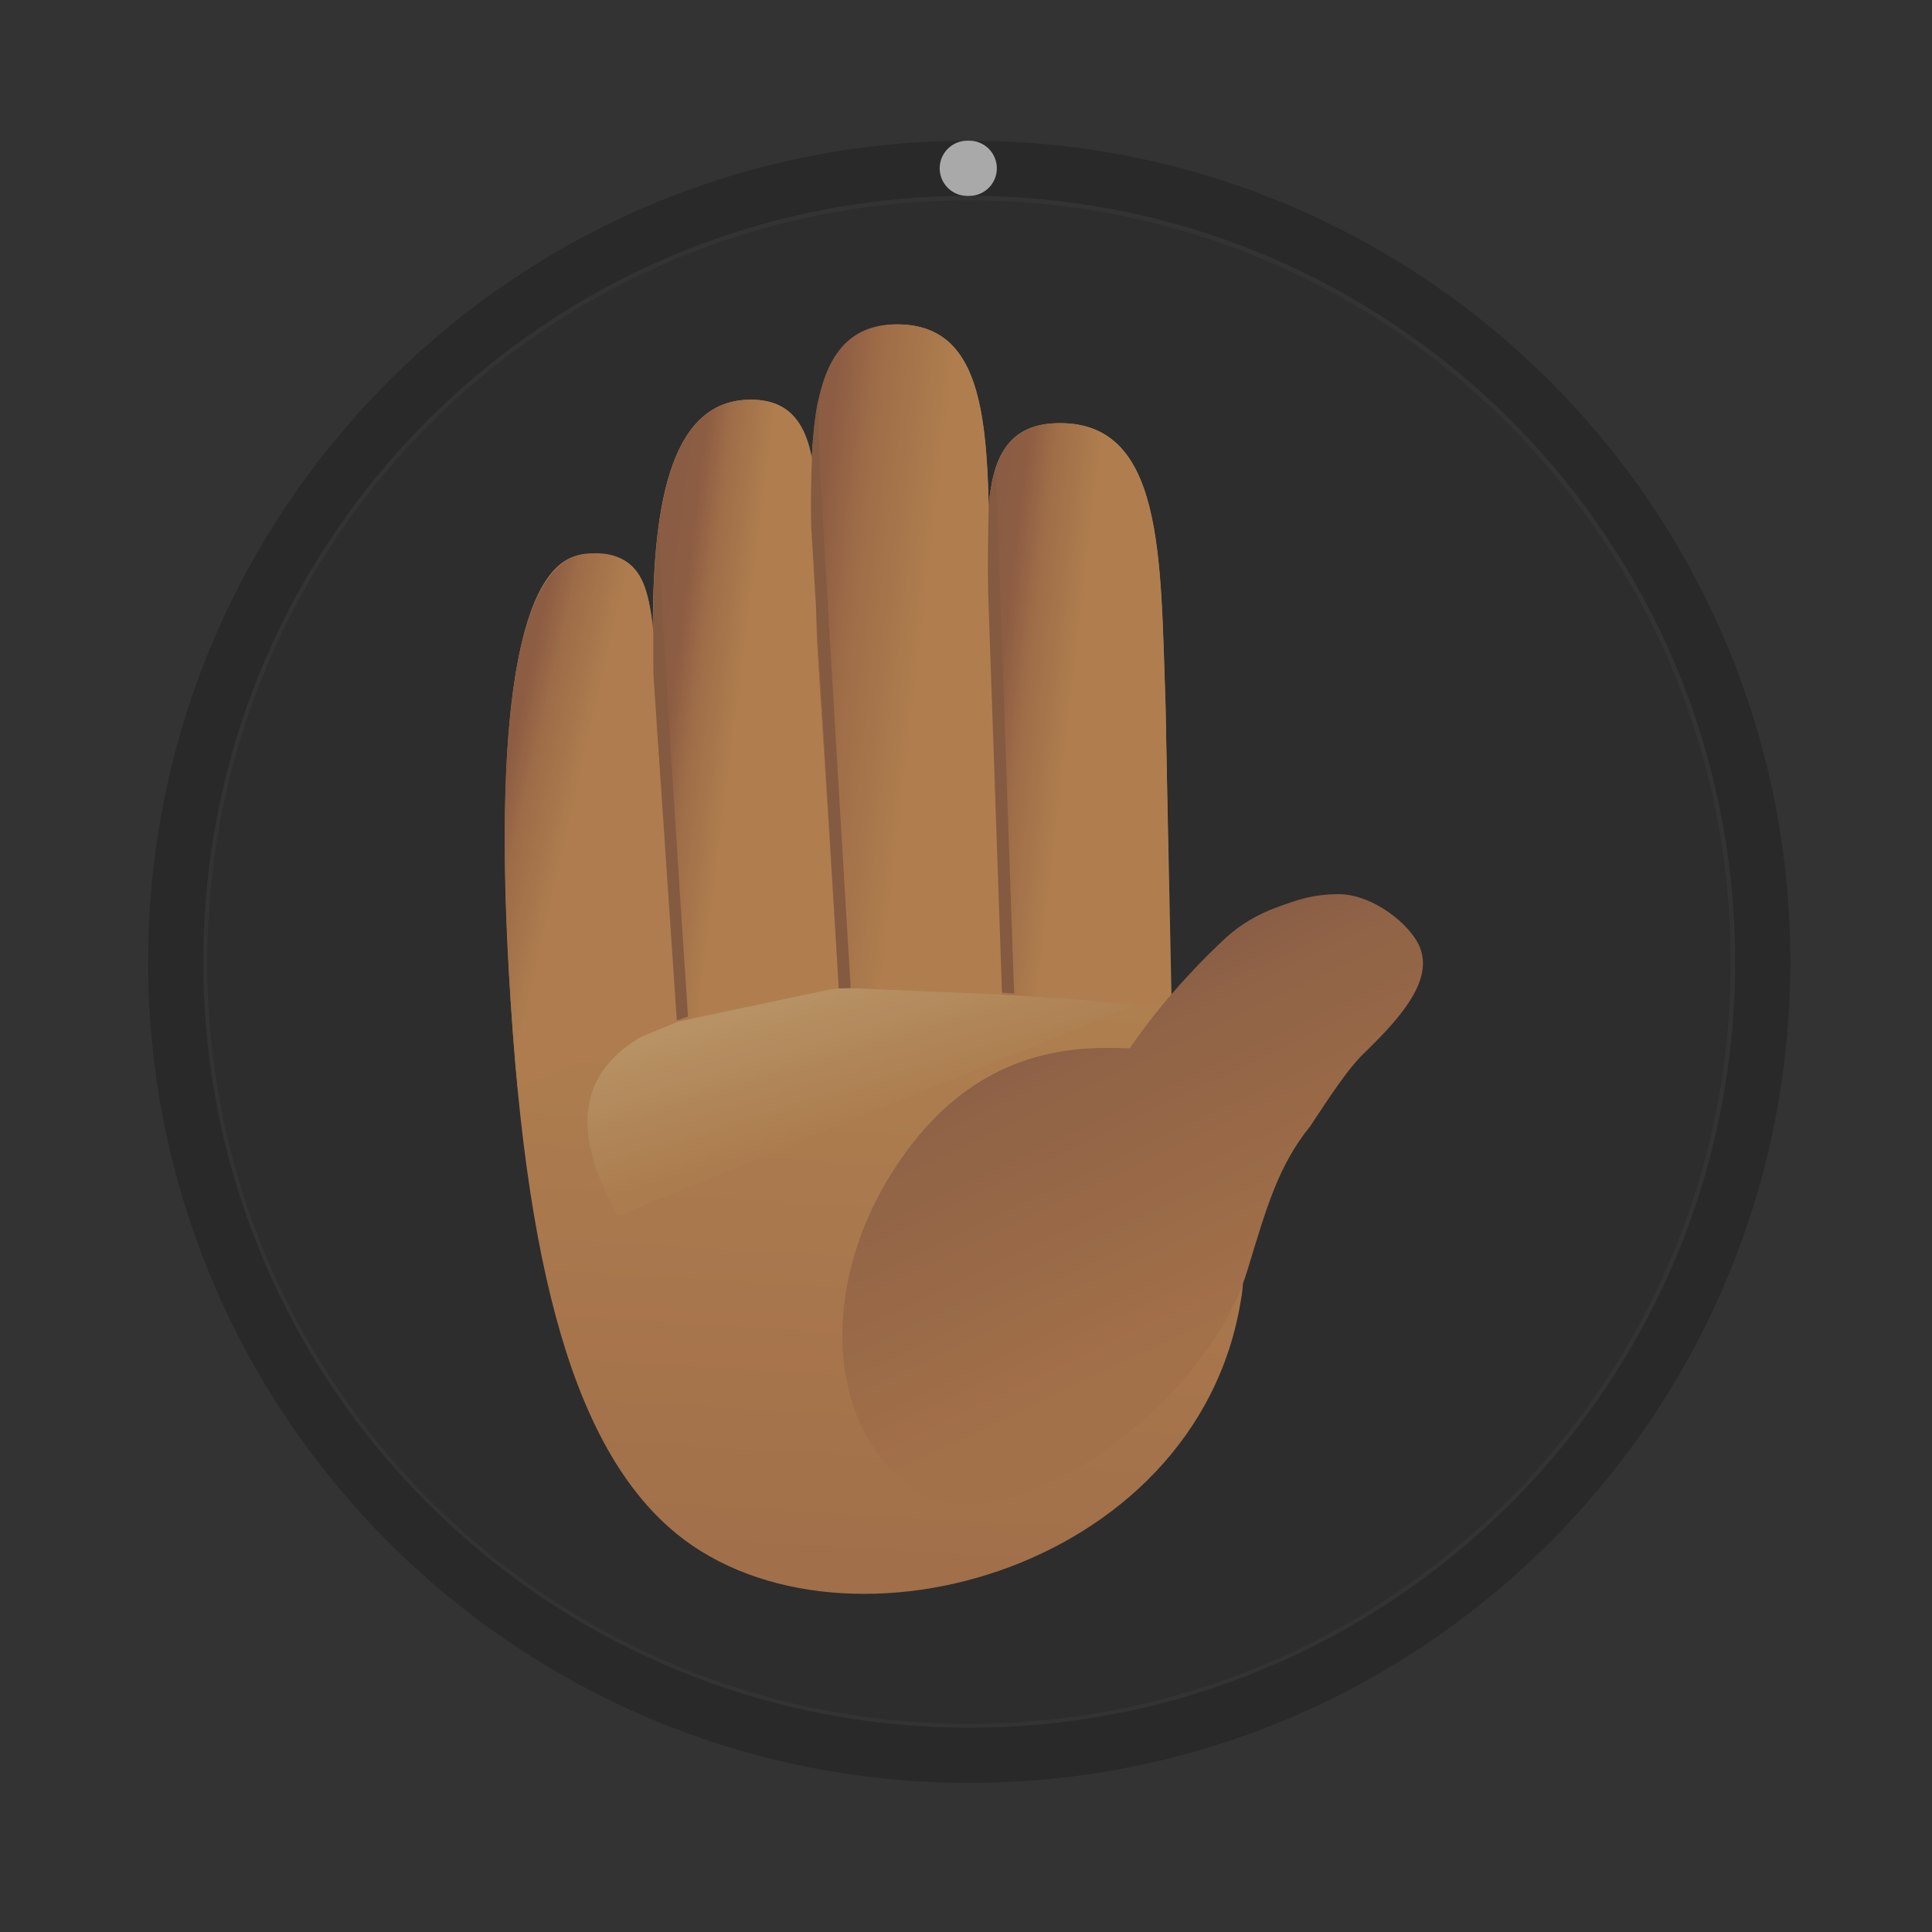 <?xml version="1.0" encoding="UTF-8" standalone="no"?>
<!-- Created with Keyshape -->
<svg xmlns="http://www.w3.org/2000/svg" id="Template-resizing-animation-with-loading" shape-rendering="geometricPrecision" text-rendering="geometricPrecision" viewBox="0 0 280 280" style="white-space: pre;">
    <rect x="0" y="0" width="280" height="280" fill="#333333" stroke="none"/>
    <defs>
        <linearGradient id="Gradient-0" x1="3" y1="-62" x2="-10.651" y2="173.596" gradientUnits="userSpaceOnUse">
            <stop offset="0" stop-color="#d2a161"/>
            <stop offset="0.25" stop-color="#c7925b"/>
            <stop offset="0.5" stop-color="#bc8355"/>
            <stop offset="0.75" stop-color="#ae7651"/>
            <stop offset="1" stop-color="#a0694c"/>
        </linearGradient>
        <linearGradient id="Gradient-1" x1="1.122" y1="3.03" x2="-7.796" y2="-26.365" gradientUnits="userSpaceOnUse">
            <stop offset="0" stop-color="#c28c58"/>
            <stop offset="0.5" stop-color="#cda16d"/>
            <stop offset="1" stop-color="#d8b683"/>
        </linearGradient>
        <linearGradient id="Gradient-2" x1="9.494" y1="1.843" x2="-12.8" y2="-0.717" gradientUnits="userSpaceOnUse">
            <stop offset="0.466" stop-color="#c78f58"/>
            <stop offset="0.742" stop-color="#b47c52"/>
            <stop offset="0.893" stop-color="#a0694c"/>
            <stop offset="0.947" stop-color="#9e694c"/>
            <stop offset="1" stop-color="#9c684c"/>
        </linearGradient>
        <linearGradient id="Gradient-3" x1="18.272" y1="2.764" x2="-16.572" y2="-1.282" gradientUnits="userSpaceOnUse">
            <stop offset="0.466" stop-color="#c78f58"/>
            <stop offset="0.742" stop-color="#b47c52"/>
            <stop offset="0.893" stop-color="#a0694c"/>
            <stop offset="0.947" stop-color="#9e694c"/>
            <stop offset="1" stop-color="#9c684c"/>
        </linearGradient>
        <linearGradient id="Gradient-4" x1="8.538" y1="2.327" x2="-11.691" y2="-0.233" gradientUnits="userSpaceOnUse">
            <stop offset="0.466" stop-color="#c78f58"/>
            <stop offset="0.742" stop-color="#b47c52"/>
            <stop offset="0.893" stop-color="#a0694c"/>
            <stop offset="0.947" stop-color="#9e694c"/>
            <stop offset="1" stop-color="#9c684c"/>
        </linearGradient>
        <linearGradient id="Gradient-5" x1="6.966" y1="3.477" x2="-14.254" y2="-1.395" gradientUnits="userSpaceOnUse">
            <stop offset="0.466" stop-color="#c58d58"/>
            <stop offset="0.742" stop-color="#b37b52"/>
            <stop offset="0.893" stop-color="#a0694c"/>
            <stop offset="0.947" stop-color="#9e694c"/>
            <stop offset="1" stop-color="#9c684c"/>
        </linearGradient>
        <linearGradient id="Gradient-6" x1="8.78" y1="16.743" x2="-15.22" y2="-33.459" gradientUnits="userSpaceOnUse">
            <stop offset="0" stop-color="#b87f53"/>
            <stop offset="0.68" stop-color="#a37050"/>
            <stop offset="1" stop-color="#8f624c"/>
        </linearGradient>
    </defs>
    <style>
@keyframes a0_t { 0% { transform: translate(139.751px,139.005px); } 46.66% { transform: translate(139.751px,139.005px); animation-timing-function: cubic-bezier(0.333,0,0.667,0.906); } 55% { transform: translate(62.378px,61.794px); animation-timing-function: cubic-bezier(0.103,1,0.535,0.992); } 96.66% { transform: translate(50.353px,51.648px); } 100% { transform: translate(50.353px,51.648px); } }
@keyframes Loop-5s-with-loading_t { 0% { transform: scale(1.15,1.15) translate(-80px,-80px); } 21.66% { transform: scale(1.15,1.15) translate(-80px,-80px); animation-timing-function: cubic-bezier(0.333,0,0.833,1); } 46.66% { transform: scale(1.15,1.15) translate(-80px,-80px); animation-timing-function: cubic-bezier(0.147,0,0.674,0.777); } 55% { transform: scale(0.725,0.725) translate(-80px,-80px); animation-timing-function: cubic-bezier(0.161,0.826,0.759,0.991); } 73.34% { transform: scale(0.6,0.6) translate(-80px,-80px); animation-timing-function: cubic-bezier(0.167,0,0.833,1); } 96.66% { transform: scale(0.444,0.444) translate(-80px,-80px); } 100% { transform: scale(0.444,0.444) translate(-80px,-80px); } }
@keyframes Library_o { 0% { opacity: 0; animation-timing-function: steps(1); } 20% { opacity: 1; animation-timing-function: steps(1); } 50% { opacity: 0; } 100% { opacity: 0; } }
@keyframes a1_t { 0% { transform: translate(80px,80px) rotate(0deg); } 20% { transform: translate(80px,80px) rotate(0deg); animation-timing-function: cubic-bezier(0.333,0,0.667,1); } 30% { transform: translate(80px,80px) rotate(16deg); animation-timing-function: cubic-bezier(0.333,0,0.25,1); } 38.66% { transform: translate(80px,80px) rotate(-7deg); animation-timing-function: cubic-bezier(0.333,0,0.667,1); } 48.66% { transform: translate(80px,80px) rotate(0deg); } 100% { transform: translate(80px,80px) rotate(0deg); } }
@keyframes Null-18_t { 0% { transform: scale(1.1,1.1) translate(-50px,-50px); } 20% { transform: scale(1.1,1.1) translate(-50px,-50px); animation-timing-function: cubic-bezier(0.597,0,0.584,0.89); } 30% { transform: scale(0.9,0.9) translate(-50px,-50px); animation-timing-function: cubic-bezier(0.322,-0.053,0.03,1); } 35.34% { transform: scale(1.07,1.07) translate(-50px,-50px); animation-timing-function: cubic-bezier(0.333,0,0.667,1); } 48.66% { transform: scale(1.1,1.1) translate(-50px,-50px); } 100% { transform: scale(1.1,1.1) translate(-50px,-50px); } }
@keyframes a2_t { 0% { transform: translate(80px,80px) rotate(0deg); } 20% { transform: translate(80px,80px) rotate(0deg); animation-timing-function: cubic-bezier(0.333,0,0.667,1); } 30% { transform: translate(80px,80px) rotate(16deg); animation-timing-function: cubic-bezier(0.333,0,0.25,1); } 38.66% { transform: translate(80px,80px) rotate(-7deg); animation-timing-function: cubic-bezier(0.333,0,0.667,1); } 48.66% { transform: translate(80px,80px) rotate(0deg); } 100% { transform: translate(80px,80px) rotate(0deg); } }
@keyframes Null-18-2_t { 0% { transform: scale(1.1,1.1) translate(-50px,-50px); } 20% { transform: scale(1.1,1.1) translate(-50px,-50px); animation-timing-function: cubic-bezier(0.597,0,0.584,0.89); } 30% { transform: scale(0.9,0.9) translate(-50px,-50px); animation-timing-function: cubic-bezier(0.322,-0.053,0.03,1); } 35.34% { transform: scale(1.07,1.07) translate(-50px,-50px); animation-timing-function: cubic-bezier(0.333,0,0.667,1); } 48.66% { transform: scale(1.1,1.1) translate(-50px,-50px); } 100% { transform: scale(1.1,1.1) translate(-50px,-50px); } }
@keyframes a3_t { 0% { transform: translate(80px,80px) rotate(0deg); } 20% { transform: translate(80px,80px) rotate(0deg); animation-timing-function: cubic-bezier(0.333,0,0.667,1); } 30% { transform: translate(80px,80px) rotate(16deg); animation-timing-function: cubic-bezier(0.333,0,0.25,1); } 38.66% { transform: translate(80px,80px) rotate(-7deg); animation-timing-function: cubic-bezier(0.333,0,0.667,1); } 48.66% { transform: translate(80px,80px) rotate(0deg); } 100% { transform: translate(80px,80px) rotate(0deg); } }
@keyframes Null-18-3_t { 0% { transform: scale(1.1,1.1) translate(-50px,-50px); } 20% { transform: scale(1.1,1.1) translate(-50px,-50px); animation-timing-function: cubic-bezier(0.597,0,0.584,0.89); } 30% { transform: scale(0.9,0.9) translate(-50px,-50px); animation-timing-function: cubic-bezier(0.322,-0.053,0.03,1); } 35.34% { transform: scale(1.07,1.07) translate(-50px,-50px); animation-timing-function: cubic-bezier(0.333,0,0.667,1); } 48.66% { transform: scale(1.1,1.1) translate(-50px,-50px); } 100% { transform: scale(1.1,1.1) translate(-50px,-50px); } }
@keyframes a4_t { 0% { transform: translate(80px,80px) rotate(0deg); } 20% { transform: translate(80px,80px) rotate(0deg); animation-timing-function: cubic-bezier(0.333,0,0.667,1); } 30% { transform: translate(80px,80px) rotate(16deg); animation-timing-function: cubic-bezier(0.333,0,0.25,1); } 38.66% { transform: translate(80px,80px) rotate(-7deg); animation-timing-function: cubic-bezier(0.333,0,0.667,1); } 48.66% { transform: translate(80px,80px) rotate(0deg); } 100% { transform: translate(80px,80px) rotate(0deg); } }
@keyframes Null-18-4_t { 0% { transform: scale(1.1,1.1) translate(-50px,-50px); } 20% { transform: scale(1.1,1.1) translate(-50px,-50px); animation-timing-function: cubic-bezier(0.597,0,0.584,0.89); } 30% { transform: scale(0.9,0.9) translate(-50px,-50px); animation-timing-function: cubic-bezier(0.322,-0.053,0.03,1); } 35.34% { transform: scale(1.07,1.07) translate(-50px,-50px); animation-timing-function: cubic-bezier(0.333,0,0.667,1); } 48.66% { transform: scale(1.1,1.1) translate(-50px,-50px); } 100% { transform: scale(1.1,1.1) translate(-50px,-50px); } }
@keyframes a5_t { 0% { transform: translate(80px,80px) rotate(0deg); } 20% { transform: translate(80px,80px) rotate(0deg); animation-timing-function: cubic-bezier(0.333,0,0.667,1); } 30% { transform: translate(80px,80px) rotate(16deg); animation-timing-function: cubic-bezier(0.333,0,0.25,1); } 38.66% { transform: translate(80px,80px) rotate(-7deg); animation-timing-function: cubic-bezier(0.333,0,0.667,1); } 48.66% { transform: translate(80px,80px) rotate(0deg); } 100% { transform: translate(80px,80px) rotate(0deg); } }
@keyframes Null-18-5_t { 0% { transform: scale(1.1,1.1) translate(-50px,-50px); } 20% { transform: scale(1.1,1.1) translate(-50px,-50px); animation-timing-function: cubic-bezier(0.597,0,0.584,0.89); } 30% { transform: scale(0.9,0.9) translate(-50px,-50px); animation-timing-function: cubic-bezier(0.322,-0.053,0.03,1); } 35.34% { transform: scale(1.07,1.07) translate(-50px,-50px); animation-timing-function: cubic-bezier(0.333,0,0.667,1); } 48.66% { transform: scale(1.1,1.1) translate(-50px,-50px); } 100% { transform: scale(1.1,1.1) translate(-50px,-50px); } }
@keyframes a6_t { 0% { transform: translate(80px,80px) rotate(0deg); } 20% { transform: translate(80px,80px) rotate(0deg); animation-timing-function: cubic-bezier(0.333,0,0.667,1); } 30% { transform: translate(80px,80px) rotate(16deg); animation-timing-function: cubic-bezier(0.333,0,0.25,1); } 38.66% { transform: translate(80px,80px) rotate(-7deg); animation-timing-function: cubic-bezier(0.333,0,0.667,1); } 48.66% { transform: translate(80px,80px) rotate(0deg); } 100% { transform: translate(80px,80px) rotate(0deg); } }
@keyframes Null-18-6_t { 0% { transform: scale(1.1,1.1) translate(-50px,-50px); } 20% { transform: scale(1.1,1.1) translate(-50px,-50px); animation-timing-function: cubic-bezier(0.597,0,0.584,0.89); } 30% { transform: scale(0.9,0.9) translate(-50px,-50px); animation-timing-function: cubic-bezier(0.322,-0.053,0.03,1); } 35.34% { transform: scale(1.07,1.07) translate(-50px,-50px); animation-timing-function: cubic-bezier(0.333,0,0.667,1); } 48.66% { transform: scale(1.1,1.1) translate(-50px,-50px); } 100% { transform: scale(1.1,1.1) translate(-50px,-50px); } }
@keyframes a7_t { 0% { transform: translate(80px,80px) rotate(0deg); } 20% { transform: translate(80px,80px) rotate(0deg); animation-timing-function: cubic-bezier(0.333,0,0.667,1); } 30% { transform: translate(80px,80px) rotate(16deg); animation-timing-function: cubic-bezier(0.333,0,0.25,1); } 38.66% { transform: translate(80px,80px) rotate(-7deg); animation-timing-function: cubic-bezier(0.333,0,0.667,1); } 48.66% { transform: translate(80px,80px) rotate(0deg); } 100% { transform: translate(80px,80px) rotate(0deg); } }
@keyframes Null-18-7_t { 0% { transform: scale(1.1,1.1) translate(-50px,-50px); } 20% { transform: scale(1.1,1.1) translate(-50px,-50px); animation-timing-function: cubic-bezier(0.597,0,0.584,0.89); } 30% { transform: scale(0.9,0.9) translate(-50px,-50px); animation-timing-function: cubic-bezier(0.322,-0.053,0.03,1); } 35.34% { transform: scale(1.07,1.07) translate(-50px,-50px); animation-timing-function: cubic-bezier(0.333,0,0.667,1); } 48.66% { transform: scale(1.1,1.1) translate(-50px,-50px); } 100% { transform: scale(1.1,1.1) translate(-50px,-50px); } }
@keyframes a8_t { 0% { transform: translate(80px,80px) rotate(0deg); } 20% { transform: translate(80px,80px) rotate(0deg); animation-timing-function: cubic-bezier(0.333,0,0.667,1); } 30% { transform: translate(80px,80px) rotate(16deg); animation-timing-function: cubic-bezier(0.333,0,0.25,1); } 38.66% { transform: translate(80px,80px) rotate(-7deg); animation-timing-function: cubic-bezier(0.333,0,0.667,1); } 48.66% { transform: translate(80px,80px) rotate(0deg); } 100% { transform: translate(80px,80px) rotate(0deg); } }
@keyframes Null-18-8_t { 0% { transform: scale(1.1,1.1) translate(-50px,-50px); } 20% { transform: scale(1.1,1.1) translate(-50px,-50px); animation-timing-function: cubic-bezier(0.597,0,0.584,0.89); } 30% { transform: scale(0.9,0.9) translate(-50px,-50px); animation-timing-function: cubic-bezier(0.322,-0.053,0.03,1); } 35.34% { transform: scale(1.07,1.07) translate(-50px,-50px); animation-timing-function: cubic-bezier(0.333,0,0.667,1); } 48.66% { transform: scale(1.1,1.1) translate(-50px,-50px); } 100% { transform: scale(1.1,1.1) translate(-50px,-50px); } }
@keyframes Path-Layer-4_d { 0% { d: path('M36.228,-31.681C35.101,-34.595,30.271,-38.446,25.972,-38.446C22.571,-38.446,20.443,-37.618,18.194,-36.799C15.724,-35.9,13.597,-34.613,11.956,-33.134C11.956,-33.134,11.954,-33.135,11.954,-33.135C11.954,-33.135,5.153,-27.129,-0.369,-19.018C-1.331,-19.053,-2.323,-19.071,-3.346,-19.071C-13.015,-19.071,-22.514,-15.486,-30.08,-3.758C-39.798,11.306,-38.481,29.45,-27.138,36.767C-15.795,44.085,9.251,26.131,14.458,8.977C16.901,0.928,18.372,-4.238,22.357,-9.172C24.709,-12.715,27.282,-16.746,29.51,-18.732C33.415,-22.604,37.899,-27.36,36.228,-31.681Z'); } 20% { d: path('M36.228,-31.681C35.101,-34.595,30.271,-38.446,25.972,-38.446C22.571,-38.446,20.443,-37.618,18.194,-36.799C15.724,-35.9,13.597,-34.613,11.956,-33.134C11.956,-33.134,11.954,-33.135,11.954,-33.135C11.954,-33.135,5.153,-27.129,-0.369,-19.018C-1.331,-19.053,-2.323,-19.071,-3.346,-19.071C-13.015,-19.071,-22.514,-15.486,-30.08,-3.758C-39.798,11.306,-38.481,29.45,-27.138,36.767C-15.795,44.085,9.251,26.131,14.458,8.977C16.901,0.928,18.372,-4.238,22.357,-9.172C24.709,-12.715,27.282,-16.746,29.51,-18.732C33.415,-22.604,37.899,-27.36,36.228,-31.681Z'); animation-timing-function: cubic-bezier(0.333,0,0.144,1); } 30% { d: path('M17.494,-45.355C14.768,-46.882,8.592,-46.77,5.28,-44.029C2.659,-41.861,1.548,-39.867,0.337,-37.802C-0.993,-35.535,-1.811,-33.186,-2.132,-31.001C-2.132,-31.001,-2.134,-31.001,-2.134,-31.001C-2.134,-31.001,-2.668,-22.934,-0.369,-19.018C-1.331,-19.053,-2.323,-19.071,-3.346,-19.071C-13.015,-19.071,-22.514,-15.486,-30.08,-3.758C-39.798,11.306,-38.481,29.45,-27.138,36.767C-15.795,44.085,12.54,26.801,14.458,8.977C15.36,0.598,17.524,-11.165,18.735,-18.431C19.337,-22.851,20.123,-28.144,20.573,-31.095C21.113,-36.567,21.536,-43.091,17.494,-45.355Z'); animation-timing-function: cubic-bezier(0.333,0,0.667,1); } 35.34% { d: path('M36.228,-31.681C35.101,-34.595,30.271,-38.446,25.972,-38.446C22.571,-38.446,20.443,-37.618,18.194,-36.799C15.724,-35.9,13.597,-34.613,11.956,-33.134C11.956,-33.134,11.954,-33.135,11.954,-33.135C11.954,-33.135,5.153,-27.129,-0.369,-19.018C-1.331,-19.053,-2.323,-19.071,-3.346,-19.071C-13.015,-19.071,-22.514,-15.486,-30.08,-3.758C-39.798,11.306,-38.481,29.45,-27.138,36.767C-15.795,44.085,9.251,26.131,14.458,8.977C16.901,0.928,18.372,-4.238,22.357,-9.172C24.709,-12.715,27.282,-16.746,29.51,-18.732C33.415,-22.604,37.899,-27.36,36.228,-31.681Z'); } 100% { d: path('M36.228,-31.681C35.101,-34.595,30.271,-38.446,25.972,-38.446C22.571,-38.446,20.443,-37.618,18.194,-36.799C15.724,-35.9,13.597,-34.613,11.956,-33.134C11.956,-33.134,11.954,-33.135,11.954,-33.135C11.954,-33.135,5.153,-27.129,-0.369,-19.018C-1.331,-19.053,-2.323,-19.071,-3.346,-19.071C-13.015,-19.071,-22.514,-15.486,-30.08,-3.758C-39.798,11.306,-38.481,29.45,-27.138,36.767C-15.795,44.085,9.251,26.131,14.458,8.977C16.901,0.928,18.372,-4.238,22.357,-9.172C24.709,-12.715,27.282,-16.746,29.51,-18.732C33.415,-22.604,37.899,-27.36,36.228,-31.681Z'); } }
@keyframes a9_t { 0% { transform: translate(80px,80px) rotate(0deg); } 20% { transform: translate(80px,80px) rotate(0deg); animation-timing-function: cubic-bezier(0.333,0,0.667,1); } 30% { transform: translate(80px,80px) rotate(16deg); animation-timing-function: cubic-bezier(0.333,0,0.25,1); } 38.66% { transform: translate(80px,80px) rotate(-7deg); animation-timing-function: cubic-bezier(0.333,0,0.667,1); } 48.66% { transform: translate(80px,80px) rotate(0deg); } 100% { transform: translate(80px,80px) rotate(0deg); } }
@keyframes Null-18-9_t { 0% { transform: scale(1.1,1.1) translate(-50px,-50px); } 20% { transform: scale(1.1,1.1) translate(-50px,-50px); animation-timing-function: cubic-bezier(0.597,0,0.584,0.89); } 30% { transform: scale(0.9,0.9) translate(-50px,-50px); animation-timing-function: cubic-bezier(0.322,-0.053,0.03,1); } 35.34% { transform: scale(1.07,1.07) translate(-50px,-50px); animation-timing-function: cubic-bezier(0.333,0,0.667,1); } 48.66% { transform: scale(1.1,1.1) translate(-50px,-50px); } 100% { transform: scale(1.1,1.1) translate(-50px,-50px); } }
@keyframes Library-3_o { 0% { opacity: 0; animation-timing-function: steps(1); } 50% { opacity: 1; animation-timing-function: steps(1); } 80% { opacity: 0; } 100% { opacity: 0; } }
@keyframes a10_t { 0% { transform: translate(80px,80px) rotate(0deg); } 50% { transform: translate(80px,80px) rotate(0deg); animation-timing-function: cubic-bezier(0.333,0,0.667,1); } 60% { transform: translate(80px,80px) rotate(16deg); animation-timing-function: cubic-bezier(0.333,0,0.25,1); } 68.66% { transform: translate(80px,80px) rotate(-7deg); animation-timing-function: cubic-bezier(0.333,0,0.667,1); } 78.66% { transform: translate(80px,80px) rotate(0deg); } 100% { transform: translate(80px,80px) rotate(0deg); } }
@keyframes Null-18-10_t { 0% { transform: scale(1.1,1.1) translate(-50px,-50px); } 50% { transform: scale(1.1,1.1) translate(-50px,-50px); animation-timing-function: cubic-bezier(0.597,0,0.584,0.89); } 60% { transform: scale(0.9,0.9) translate(-50px,-50px); animation-timing-function: cubic-bezier(0.322,-0.053,0.03,1); } 65.34% { transform: scale(1.07,1.07) translate(-50px,-50px); animation-timing-function: cubic-bezier(0.333,0,0.667,1); } 78.66% { transform: scale(1.1,1.1) translate(-50px,-50px); } 100% { transform: scale(1.1,1.1) translate(-50px,-50px); } }
@keyframes a11_t { 0% { transform: translate(80px,80px) rotate(0deg); } 50% { transform: translate(80px,80px) rotate(0deg); animation-timing-function: cubic-bezier(0.333,0,0.667,1); } 60% { transform: translate(80px,80px) rotate(16deg); animation-timing-function: cubic-bezier(0.333,0,0.25,1); } 68.66% { transform: translate(80px,80px) rotate(-7deg); animation-timing-function: cubic-bezier(0.333,0,0.667,1); } 78.66% { transform: translate(80px,80px) rotate(0deg); } 100% { transform: translate(80px,80px) rotate(0deg); } }
@keyframes Null-18-11_t { 0% { transform: scale(1.1,1.1) translate(-50px,-50px); } 50% { transform: scale(1.1,1.1) translate(-50px,-50px); animation-timing-function: cubic-bezier(0.597,0,0.584,0.89); } 60% { transform: scale(0.9,0.9) translate(-50px,-50px); animation-timing-function: cubic-bezier(0.322,-0.053,0.03,1); } 65.34% { transform: scale(1.07,1.07) translate(-50px,-50px); animation-timing-function: cubic-bezier(0.333,0,0.667,1); } 78.66% { transform: scale(1.1,1.1) translate(-50px,-50px); } 100% { transform: scale(1.1,1.1) translate(-50px,-50px); } }
@keyframes a12_t { 0% { transform: translate(80px,80px) rotate(0deg); } 50% { transform: translate(80px,80px) rotate(0deg); animation-timing-function: cubic-bezier(0.333,0,0.667,1); } 60% { transform: translate(80px,80px) rotate(16deg); animation-timing-function: cubic-bezier(0.333,0,0.25,1); } 68.66% { transform: translate(80px,80px) rotate(-7deg); animation-timing-function: cubic-bezier(0.333,0,0.667,1); } 78.66% { transform: translate(80px,80px) rotate(0deg); } 100% { transform: translate(80px,80px) rotate(0deg); } }
@keyframes Null-18-12_t { 0% { transform: scale(1.1,1.1) translate(-50px,-50px); } 50% { transform: scale(1.1,1.1) translate(-50px,-50px); animation-timing-function: cubic-bezier(0.597,0,0.584,0.89); } 60% { transform: scale(0.9,0.9) translate(-50px,-50px); animation-timing-function: cubic-bezier(0.322,-0.053,0.03,1); } 65.34% { transform: scale(1.07,1.07) translate(-50px,-50px); animation-timing-function: cubic-bezier(0.333,0,0.667,1); } 78.66% { transform: scale(1.1,1.1) translate(-50px,-50px); } 100% { transform: scale(1.1,1.1) translate(-50px,-50px); } }
@keyframes a13_t { 0% { transform: translate(80px,80px) rotate(0deg); } 50% { transform: translate(80px,80px) rotate(0deg); animation-timing-function: cubic-bezier(0.333,0,0.667,1); } 60% { transform: translate(80px,80px) rotate(16deg); animation-timing-function: cubic-bezier(0.333,0,0.25,1); } 68.66% { transform: translate(80px,80px) rotate(-7deg); animation-timing-function: cubic-bezier(0.333,0,0.667,1); } 78.66% { transform: translate(80px,80px) rotate(0deg); } 100% { transform: translate(80px,80px) rotate(0deg); } }
@keyframes Null-18-13_t { 0% { transform: scale(1.1,1.1) translate(-50px,-50px); } 50% { transform: scale(1.1,1.1) translate(-50px,-50px); animation-timing-function: cubic-bezier(0.597,0,0.584,0.89); } 60% { transform: scale(0.9,0.9) translate(-50px,-50px); animation-timing-function: cubic-bezier(0.322,-0.053,0.03,1); } 65.34% { transform: scale(1.07,1.07) translate(-50px,-50px); animation-timing-function: cubic-bezier(0.333,0,0.667,1); } 78.66% { transform: scale(1.1,1.1) translate(-50px,-50px); } 100% { transform: scale(1.1,1.1) translate(-50px,-50px); } }
@keyframes a14_t { 0% { transform: translate(80px,80px) rotate(0deg); } 50% { transform: translate(80px,80px) rotate(0deg); animation-timing-function: cubic-bezier(0.333,0,0.667,1); } 60% { transform: translate(80px,80px) rotate(16deg); animation-timing-function: cubic-bezier(0.333,0,0.25,1); } 68.66% { transform: translate(80px,80px) rotate(-7deg); animation-timing-function: cubic-bezier(0.333,0,0.667,1); } 78.66% { transform: translate(80px,80px) rotate(0deg); } 100% { transform: translate(80px,80px) rotate(0deg); } }
@keyframes Null-18-14_t { 0% { transform: scale(1.1,1.1) translate(-50px,-50px); } 50% { transform: scale(1.1,1.1) translate(-50px,-50px); animation-timing-function: cubic-bezier(0.597,0,0.584,0.89); } 60% { transform: scale(0.9,0.9) translate(-50px,-50px); animation-timing-function: cubic-bezier(0.322,-0.053,0.03,1); } 65.34% { transform: scale(1.07,1.07) translate(-50px,-50px); animation-timing-function: cubic-bezier(0.333,0,0.667,1); } 78.66% { transform: scale(1.1,1.1) translate(-50px,-50px); } 100% { transform: scale(1.1,1.1) translate(-50px,-50px); } }
@keyframes a15_t { 0% { transform: translate(80px,80px) rotate(0deg); } 50% { transform: translate(80px,80px) rotate(0deg); animation-timing-function: cubic-bezier(0.333,0,0.667,1); } 60% { transform: translate(80px,80px) rotate(16deg); animation-timing-function: cubic-bezier(0.333,0,0.25,1); } 68.66% { transform: translate(80px,80px) rotate(-7deg); animation-timing-function: cubic-bezier(0.333,0,0.667,1); } 78.66% { transform: translate(80px,80px) rotate(0deg); } 100% { transform: translate(80px,80px) rotate(0deg); } }
@keyframes Null-18-15_t { 0% { transform: scale(1.1,1.1) translate(-50px,-50px); } 50% { transform: scale(1.1,1.1) translate(-50px,-50px); animation-timing-function: cubic-bezier(0.597,0,0.584,0.89); } 60% { transform: scale(0.9,0.9) translate(-50px,-50px); animation-timing-function: cubic-bezier(0.322,-0.053,0.03,1); } 65.34% { transform: scale(1.07,1.07) translate(-50px,-50px); animation-timing-function: cubic-bezier(0.333,0,0.667,1); } 78.66% { transform: scale(1.1,1.1) translate(-50px,-50px); } 100% { transform: scale(1.1,1.1) translate(-50px,-50px); } }
@keyframes a16_t { 0% { transform: translate(80px,80px) rotate(0deg); } 50% { transform: translate(80px,80px) rotate(0deg); animation-timing-function: cubic-bezier(0.333,0,0.667,1); } 60% { transform: translate(80px,80px) rotate(16deg); animation-timing-function: cubic-bezier(0.333,0,0.25,1); } 68.66% { transform: translate(80px,80px) rotate(-7deg); animation-timing-function: cubic-bezier(0.333,0,0.667,1); } 78.66% { transform: translate(80px,80px) rotate(0deg); } 100% { transform: translate(80px,80px) rotate(0deg); } }
@keyframes Null-18-16_t { 0% { transform: scale(1.1,1.1) translate(-50px,-50px); } 50% { transform: scale(1.1,1.1) translate(-50px,-50px); animation-timing-function: cubic-bezier(0.597,0,0.584,0.89); } 60% { transform: scale(0.9,0.9) translate(-50px,-50px); animation-timing-function: cubic-bezier(0.322,-0.053,0.03,1); } 65.34% { transform: scale(1.07,1.07) translate(-50px,-50px); animation-timing-function: cubic-bezier(0.333,0,0.667,1); } 78.66% { transform: scale(1.1,1.1) translate(-50px,-50px); } 100% { transform: scale(1.1,1.1) translate(-50px,-50px); } }
@keyframes a17_t { 0% { transform: translate(80px,80px) rotate(0deg); } 50% { transform: translate(80px,80px) rotate(0deg); animation-timing-function: cubic-bezier(0.333,0,0.667,1); } 60% { transform: translate(80px,80px) rotate(16deg); animation-timing-function: cubic-bezier(0.333,0,0.25,1); } 68.66% { transform: translate(80px,80px) rotate(-7deg); animation-timing-function: cubic-bezier(0.333,0,0.667,1); } 78.66% { transform: translate(80px,80px) rotate(0deg); } 100% { transform: translate(80px,80px) rotate(0deg); } }
@keyframes Null-18-17_t { 0% { transform: scale(1.1,1.1) translate(-50px,-50px); } 50% { transform: scale(1.1,1.1) translate(-50px,-50px); animation-timing-function: cubic-bezier(0.597,0,0.584,0.89); } 60% { transform: scale(0.9,0.9) translate(-50px,-50px); animation-timing-function: cubic-bezier(0.322,-0.053,0.03,1); } 65.34% { transform: scale(1.07,1.07) translate(-50px,-50px); animation-timing-function: cubic-bezier(0.333,0,0.667,1); } 78.66% { transform: scale(1.1,1.1) translate(-50px,-50px); } 100% { transform: scale(1.1,1.1) translate(-50px,-50px); } }
@keyframes Path-Layer-4-2_d { 0% { d: path('M36.228,-31.681C35.101,-34.595,30.271,-38.446,25.972,-38.446C22.571,-38.446,20.443,-37.618,18.194,-36.799C15.724,-35.9,13.597,-34.613,11.956,-33.134C11.956,-33.134,11.954,-33.135,11.954,-33.135C11.954,-33.135,5.153,-27.129,-0.369,-19.018C-1.331,-19.053,-2.323,-19.071,-3.346,-19.071C-13.015,-19.071,-22.514,-15.486,-30.08,-3.758C-39.798,11.306,-38.481,29.45,-27.138,36.767C-15.795,44.085,9.251,26.131,14.458,8.977C16.901,0.928,18.372,-4.238,22.357,-9.172C24.709,-12.715,27.282,-16.746,29.51,-18.732C33.415,-22.604,37.899,-27.36,36.228,-31.681Z'); } 50% { d: path('M36.228,-31.681C35.101,-34.595,30.271,-38.446,25.972,-38.446C22.571,-38.446,20.443,-37.618,18.194,-36.799C15.724,-35.9,13.597,-34.613,11.956,-33.134C11.956,-33.134,11.954,-33.135,11.954,-33.135C11.954,-33.135,5.153,-27.129,-0.369,-19.018C-1.331,-19.053,-2.323,-19.071,-3.346,-19.071C-13.015,-19.071,-22.514,-15.486,-30.08,-3.758C-39.798,11.306,-38.481,29.45,-27.138,36.767C-15.795,44.085,9.251,26.131,14.458,8.977C16.901,0.928,18.372,-4.238,22.357,-9.172C24.709,-12.715,27.282,-16.746,29.51,-18.732C33.415,-22.604,37.899,-27.36,36.228,-31.681Z'); animation-timing-function: cubic-bezier(0.333,0,0.144,1); } 60% { d: path('M17.494,-45.355C14.768,-46.882,8.592,-46.77,5.28,-44.029C2.659,-41.861,1.548,-39.867,0.337,-37.802C-0.993,-35.535,-1.811,-33.186,-2.132,-31.001C-2.132,-31.001,-2.134,-31.001,-2.134,-31.001C-2.134,-31.001,-2.668,-22.934,-0.369,-19.018C-1.331,-19.053,-2.323,-19.071,-3.346,-19.071C-13.015,-19.071,-22.514,-15.486,-30.08,-3.758C-39.798,11.306,-38.481,29.45,-27.138,36.767C-15.795,44.085,12.54,26.801,14.458,8.977C15.36,0.598,17.524,-11.165,18.735,-18.431C19.337,-22.851,20.123,-28.144,20.573,-31.095C21.113,-36.567,21.536,-43.091,17.494,-45.355Z'); animation-timing-function: cubic-bezier(0.333,0,0.667,1); } 65.34% { d: path('M36.228,-31.681C35.101,-34.595,30.271,-38.446,25.972,-38.446C22.571,-38.446,20.443,-37.618,18.194,-36.799C15.724,-35.9,13.597,-34.613,11.956,-33.134C11.956,-33.134,11.954,-33.135,11.954,-33.135C11.954,-33.135,5.153,-27.129,-0.369,-19.018C-1.331,-19.053,-2.323,-19.071,-3.346,-19.071C-13.015,-19.071,-22.514,-15.486,-30.08,-3.758C-39.798,11.306,-38.481,29.45,-27.138,36.767C-15.795,44.085,9.251,26.131,14.458,8.977C16.901,0.928,18.372,-4.238,22.357,-9.172C24.709,-12.715,27.282,-16.746,29.51,-18.732C33.415,-22.604,37.899,-27.36,36.228,-31.681Z'); } 100% { d: path('M36.228,-31.681C35.101,-34.595,30.271,-38.446,25.972,-38.446C22.571,-38.446,20.443,-37.618,18.194,-36.799C15.724,-35.9,13.597,-34.613,11.956,-33.134C11.956,-33.134,11.954,-33.135,11.954,-33.135C11.954,-33.135,5.153,-27.129,-0.369,-19.018C-1.331,-19.053,-2.323,-19.071,-3.346,-19.071C-13.015,-19.071,-22.514,-15.486,-30.08,-3.758C-39.798,11.306,-38.481,29.45,-27.138,36.767C-15.795,44.085,9.251,26.131,14.458,8.977C16.901,0.928,18.372,-4.238,22.357,-9.172C24.709,-12.715,27.282,-16.746,29.51,-18.732C33.415,-22.604,37.899,-27.36,36.228,-31.681Z'); } }
@keyframes a18_t { 0% { transform: translate(80px,80px) rotate(0deg); } 50% { transform: translate(80px,80px) rotate(0deg); animation-timing-function: cubic-bezier(0.333,0,0.667,1); } 60% { transform: translate(80px,80px) rotate(16deg); animation-timing-function: cubic-bezier(0.333,0,0.25,1); } 68.66% { transform: translate(80px,80px) rotate(-7deg); animation-timing-function: cubic-bezier(0.333,0,0.667,1); } 78.66% { transform: translate(80px,80px) rotate(0deg); } 100% { transform: translate(80px,80px) rotate(0deg); } }
@keyframes Null-18-18_t { 0% { transform: scale(1.1,1.1) translate(-50px,-50px); } 50% { transform: scale(1.1,1.1) translate(-50px,-50px); animation-timing-function: cubic-bezier(0.597,0,0.584,0.89); } 60% { transform: scale(0.9,0.9) translate(-50px,-50px); animation-timing-function: cubic-bezier(0.322,-0.053,0.03,1); } 65.34% { transform: scale(1.07,1.07) translate(-50px,-50px); animation-timing-function: cubic-bezier(0.333,0,0.667,1); } 78.66% { transform: scale(1.1,1.1) translate(-50px,-50px); } 100% { transform: scale(1.1,1.1) translate(-50px,-50px); } }
@keyframes Library-2_o { 0% { opacity: 1; animation-timing-function: steps(1); } 20% { opacity: 0; } 100% { opacity: 0; } }
@keyframes raise-hand-skintone3-2_o { 0% { opacity: 1; animation-timing-function: steps(1); } 33.34% { opacity: 0; } 100% { opacity: 0; } }
@keyframes Layer-14-3_o { 0% { opacity: 1; animation-timing-function: steps(1); } 33.34% { opacity: 0; } 100% { opacity: 0; } }
@keyframes \000033-3_o { 0% { opacity: 1; animation-timing-function: steps(1); } 33.34% { opacity: 0; } 100% { opacity: 0; } }
@keyframes \0000313-3_o { 0% { opacity: 1; animation-timing-function: steps(1); } 33.34% { opacity: 0; } 100% { opacity: 0; } }
@keyframes \000038-3_o { 0% { opacity: 1; animation-timing-function: steps(1); } 33.34% { opacity: 0; } 100% { opacity: 0; } }
@keyframes \0000311-3_o { 0% { opacity: 1; animation-timing-function: steps(1); } 33.34% { opacity: 0; } 100% { opacity: 0; } }
@keyframes \0000310-3_o { 0% { opacity: 1; animation-timing-function: steps(1); } 33.34% { opacity: 0; } 100% { opacity: 0; } }
@keyframes Layer-2-3_o { 0% { opacity: 1; animation-timing-function: steps(1); } 33.34% { opacity: 0; } 100% { opacity: 0; } }
@keyframes Layer-4-3_o { 0% { opacity: 1; animation-timing-function: steps(1); } 33.34% { opacity: 0; } 100% { opacity: 0; } }
@keyframes Null-18-27_o { 0% { opacity: 1; animation-timing-function: steps(1); } 33.34% { opacity: 0; } 100% { opacity: 0; } }
@keyframes Library-2-2_o { 0% { opacity: 0; animation-timing-function: steps(1); } 80% { opacity: 1; animation-timing-function: steps(1); } 100% { opacity: 0; } }
@keyframes raise-hand-skintone3-2-2_o { 0% { opacity: 0; animation-timing-function: steps(1); } 80% { opacity: 1; animation-timing-function: steps(1); } 100% { opacity: 1; } }
@keyframes Layer-14-4_o { 0% { opacity: 0; animation-timing-function: steps(1); } 80% { opacity: 1; animation-timing-function: steps(1); } 100% { opacity: 1; } }
@keyframes \000033-4_o { 0% { opacity: 0; animation-timing-function: steps(1); } 80% { opacity: 1; animation-timing-function: steps(1); } 100% { opacity: 1; } }
@keyframes \0000313-4_o { 0% { opacity: 0; animation-timing-function: steps(1); } 80% { opacity: 1; animation-timing-function: steps(1); } 100% { opacity: 1; } }
@keyframes \000038-4_o { 0% { opacity: 0; animation-timing-function: steps(1); } 80% { opacity: 1; animation-timing-function: steps(1); } 100% { opacity: 1; } }
@keyframes \0000311-4_o { 0% { opacity: 0; animation-timing-function: steps(1); } 80% { opacity: 1; animation-timing-function: steps(1); } 100% { opacity: 1; } }
@keyframes \0000310-4_o { 0% { opacity: 0; animation-timing-function: steps(1); } 80% { opacity: 1; animation-timing-function: steps(1); } 100% { opacity: 1; } }
@keyframes Layer-2-4_o { 0% { opacity: 0; animation-timing-function: steps(1); } 80% { opacity: 1; animation-timing-function: steps(1); } 100% { opacity: 1; } }
@keyframes Layer-4-4_o { 0% { opacity: 0; animation-timing-function: steps(1); } 80% { opacity: 1; animation-timing-function: steps(1); } 100% { opacity: 1; } }
@keyframes Null-18-36_o { 0% { opacity: 0; animation-timing-function: steps(1); } 80% { opacity: 1; animation-timing-function: steps(1); } 100% { opacity: 1; } }
@keyframes Loading_o { 0% { opacity: 1; animation-timing-function: steps(1); } 20% { opacity: 0; } 100% { opacity: 0; } }
@keyframes Background_o { 0% { opacity: 1; animation-timing-function: steps(1); } 20% { opacity: 0; } 100% { opacity: 0; } }
@keyframes Outline_o { 0% { opacity: 1; animation-timing-function: steps(1); } 20% { opacity: 0; } 100% { opacity: 0; } }
@keyframes Progress_o { 0% { opacity: 1; animation-timing-function: steps(1); } 20% { opacity: 0; } 100% { opacity: 0; } }
@keyframes Ellipse-Path-1-3_do { 0% { stroke-dashoffset: -722.377px; } 19.16% { stroke-dashoffset: -1444.75px; } 100% { stroke-dashoffset: -1444.75px; } }
    </style>
    <g id="Loop-5s-with-loading" style="animation: 5s linear infinite both a0_t;">
        <g opacity="1" transform="translate(139.751,139.005) scale(1.15,1.15) translate(-80,-80)" style="animation: 5s linear infinite both Loop-5s-with-loading_t;">
            <g id="Library" opacity="0" transform="translate(80,80) translate(-80,-80)" style="animation: 5s linear infinite both Library_o;">
                <g id="raise-hand-skintone3" opacity="1" transform="translate(80,80) translate(-80,-80)">
                    <g id="Null-18" style="animation: 5s linear infinite both a1_t;">
                        <g transform="translate(80,80) scale(1.1,1.1) translate(-50,-50)" style="animation: 5s linear infinite both Null-18_t;">
                            <g id="Layer-14" transform="translate(50,50) scale(0.909,0.909)">
                                <g id="Group-Layer-14" opacity="1">
                                    <path id="Path-Layer-14" fill="url(#Gradient-0)" d="M26.112,4.411C26.112,4.411,25.352,-32.042,25.352,-32.042C24.671,-50.602,25.272,-68.062,11.477,-67.539C5.489,-67.312,3.524,-63.141,3.072,-56.908C2.754,-70.069,1.476,-80.388,-9.053,-79.989C-15.396,-79.748,-19.039,-72.08,-19.291,-61.621C-19.836,-67.183,-21.728,-70.713,-27.371,-70.499C-37.334,-70.121,-39.36,-56.409,-39.25,-40.531C-39.646,-47.528,-41.006,-51.726,-47.988,-51.014C-56.444,-50.152,-58.597,-29.773,-57.721,-5.88C-56.122,37.718,-49.456,60.646,-37.293,71.548C-16.887,89.837,29.312,77.605,34.867,42.953C34.867,42.953,34.869,42.952,34.869,42.952C34.869,42.952,34.87,42.953,34.87,42.953C37.099,30.272,26.41,17.654,26.112,4.411Z" fill-opacity="1" fill-rule="nonzero"/>
                                </g>
                            </g>
                        </g>
                    </g>
                    <g id="Null-18-2" style="animation: 5s linear infinite both a2_t;">
                        <g transform="translate(80,80) scale(1.1,1.1) translate(-50,-50)" style="animation: 5s linear infinite both Null-18-2_t;">
                            <g id="3" transform="translate(38.071,66.336) scale(0.909,0.909)">
                                <g id="Path-3" opacity="1">
                                    <path id="Path-3-2" fill="url(#Gradient-1)" d="M34.363,-12.105C-0.543,-16.24,-11.81,-14.263,-22.887,-10.329C-38.278,-4.863,-35.263,5.855,-30.558,14.4C-30.558,14.4,34.363,-12.105,34.363,-12.105Z" fill-opacity="1" fill-rule="nonzero"/>
                                </g>
                            </g>
                        </g>
                    </g>
                    <g id="Null-18-3" style="animation: 5s linear infinite both a3_t;">
                        <g transform="translate(80,80) scale(1.1,1.1) translate(-50,-50)" style="animation: 5s linear infinite both Null-18-3_t;">
                            <g id="13" transform="translate(63.187,21.961) scale(0.909,0.909)">
                                <g id="Path-133" opacity="1">
                                    <path id="Path-13" fill="url(#Gradient-2)" d="M11.526,36.708C11.526,36.708,10.867,-1.198,10.867,-1.198C10.186,-19.758,10.787,-37.219,-3.008,-36.696C-14.826,-36.248,-10.979,-20.442,-10.744,-3.723C-10.744,-3.723,-9.751,35.315,-9.751,35.315" fill-opacity="1" fill-rule="nonzero"/>
                                </g>
                            </g>
                        </g>
                    </g>
                    <g id="Null-18-4" style="animation: 5s linear infinite both a4_t;">
                        <g transform="translate(80,80) scale(1.1,1.1) translate(-50,-50)" style="animation: 5s linear infinite both Null-18-4_t;">
                            <g id="8" transform="translate(43.389,15.669) scale(0.909,0.909)">
                                <g id="Path-8" opacity="1">
                                    <path id="Path-8-2" fill="url(#Gradient-3)" d="M-8.569,41.365C-8.569,41.365,-11.553,-5.901,-11.553,-5.901C-12.234,-24.461,-13.866,-41.766,-1.76,-42.225C12.035,-42.748,9.949,-24.873,10.63,-6.313C10.63,-6.313,12.027,42.236,12.027,42.236" fill-opacity="1" fill-rule="nonzero"/>
                                </g>
                            </g>
                        </g>
                    </g>
                    <g id="Null-18-5" style="animation: 5s linear infinite both a5_t;">
                        <g transform="translate(80,80) scale(1.1,1.1) translate(-50,-50)" style="animation: 5s linear infinite both Null-18-5_t;">
                            <g id="11" transform="translate(24.965,21.521) scale(0.909,0.909)">
                                <g id="Path-1111" opacity="1">
                                    <path id="Path-11" fill="url(#Gradient-4)" d="M-8.471,39.181C-8.471,39.181,-11.535,-2.392,-11.535,-2.392C-12.216,-20.952,-11.18,-38.741,0.188,-39.172C12.006,-39.62,8.068,-23.563,9.058,-6.872C9.058,-6.872,11.696,34.928,11.696,34.928" fill-opacity="1" fill-rule="nonzero"/>
                                </g>
                            </g>
                        </g>
                    </g>
                    <g id="Null-18-6" style="animation: 5s linear infinite both a6_t;">
                        <g transform="translate(80,80) scale(1.1,1.1) translate(-50,-50)" style="animation: 5s linear infinite both Null-18-6_t;">
                            <g id="10" transform="translate(7.304,34.112) scale(0.909,0.909)">
                                <g id="Path-100" opacity="1">
                                    <path id="Path-10" fill="url(#Gradient-5)" d="M-9.328,33.679C-12.138,3.332,-12.577,-33.66,-0.089,-33.66C11.413,-34.337,6.369,-16.684,9.308,-0.964C9.308,-0.964,10.957,25.331,10.957,25.331" fill-opacity="1" fill-rule="nonzero"/>
                                </g>
                            </g>
                        </g>
                    </g>
                    <g id="Null-18-7" style="animation: 5s linear infinite both a7_t;">
                        <g transform="translate(80,80) scale(1.1,1.1) translate(-50,-50)" style="animation: 5s linear infinite both Null-18-7_t;">
                            <g id="Layer-2" transform="translate(35.037,21.355) scale(0.909,0.909)">
                                <g id="Group-1" opacity="1">
                                    <path id="Path-1" fill="#966649" d="M20.442,-30.397C20.103,-29.177,19.587,-27.276,19.545,-25.642C19.458,-22.258,19.396,-18.47,19.471,-14.591C19.471,-14.591,21.214,35.727,21.214,35.727C21.214,35.727,22.743,35.849,22.743,35.849C22.743,35.849,20.459,-29.183,20.442,-30.397ZM-22.024,-23.277C-22.631,-18.903,-22.823,-9.982,-22.713,-4.278C-22.713,-4.278,-19.77,39.231,-19.77,39.231C-19.77,39.231,-18.363,38.738,-18.363,38.738C-18.363,38.738,-20.211,11.26,-21.288,-7.129C-21.888,-17.37,-21.95,-21.836,-22.024,-23.277ZM-1.343,-23.273C-0.266,-4.884,2.141,35.148,2.141,35.148C2.141,35.148,0.642,35.211,0.642,35.211C0.642,35.211,-2.838,-23.12,-2.838,-23.12C-2.948,-28.824,-2.704,-36.026,-1.868,-39.231C-1.899,-37.519,-1.943,-33.514,-1.343,-23.273Z" fill-opacity="1" fill-rule="nonzero"/>
                                </g>
                            </g>
                        </g>
                    </g>
                    <g id="Null-18-8" style="animation: 5s linear infinite both a8_t;">
                        <g transform="translate(80,80) scale(1.1,1.1) translate(-50,-50)" style="animation: 5s linear infinite both Null-18-8_t;">
                            <g id="Layer-4" transform="translate(69.291,77.506) scale(0.909,0.909)">
                                <g id="Group-Layer-4" opacity="1">
                                    <path id="Path-Layer-4" fill="url(#Gradient-6)" d="M36.228,-31.681C35.101,-34.595,30.271,-38.446,25.972,-38.446C22.571,-38.446,20.443,-37.618,18.194,-36.799C15.724,-35.9,13.597,-34.613,11.956,-33.134C11.956,-33.134,11.954,-33.135,11.954,-33.135C11.954,-33.135,5.153,-27.129,-0.369,-19.018C-1.331,-19.053,-2.323,-19.071,-3.346,-19.071C-13.015,-19.071,-22.514,-15.486,-30.08,-3.758C-39.798,11.306,-38.481,29.45,-27.138,36.767C-15.795,44.085,9.251,26.131,14.458,8.977C16.901,0.928,18.372,-4.238,22.357,-9.172C24.709,-12.715,27.282,-16.746,29.51,-18.732C33.415,-22.604,37.899,-27.36,36.228,-31.681Z" fill-opacity="1" fill-rule="nonzero" style="animation: 5s linear infinite both Path-Layer-4_d;"/>
                                </g>
                            </g>
                        </g>
                    </g>
                    <g id="Null-18-9" style="animation: 5s linear infinite both a9_t;">
                        <g transform="translate(80,80) scale(1.1,1.1) translate(-50,-50)" style="animation: 5s linear infinite both Null-18-9_t;"/>
                    </g>
                </g>
            </g>
            <g id="Library-3" opacity="0" transform="translate(80,80) translate(-80,-80)" style="animation: 5s linear infinite both Library-3_o;">
                <g id="raise-hand-skintone3-3" opacity="1" transform="translate(80,80) translate(-80,-80)">
                    <g id="Null-18-10" style="animation: 5s linear infinite both a10_t;">
                        <g transform="translate(80,80) scale(1.1,1.1) translate(-50,-50)" style="animation: 5s linear infinite both Null-18-10_t;">
                            <g id="Layer-14-2" transform="translate(50,50) scale(0.909,0.909)">
                                <g id="Group-Layer-14-2" opacity="1">
                                    <path id="Path-Layer-14-2" fill="url(#Gradient-0)" d="M26.112,4.411C26.112,4.411,25.352,-32.042,25.352,-32.042C24.671,-50.602,25.272,-68.062,11.477,-67.539C5.489,-67.312,3.524,-63.141,3.072,-56.908C2.754,-70.069,1.476,-80.388,-9.053,-79.989C-15.396,-79.748,-19.039,-72.08,-19.291,-61.621C-19.836,-67.183,-21.728,-70.713,-27.371,-70.499C-37.334,-70.121,-39.36,-56.409,-39.25,-40.531C-39.646,-47.528,-41.006,-51.726,-47.988,-51.014C-56.444,-50.152,-58.597,-29.773,-57.721,-5.88C-56.122,37.718,-49.456,60.646,-37.293,71.548C-16.887,89.837,29.312,77.605,34.867,42.953C34.867,42.953,34.869,42.952,34.869,42.952C34.869,42.952,34.87,42.953,34.87,42.953C37.099,30.272,26.41,17.654,26.112,4.411Z" fill-opacity="1" fill-rule="nonzero"/>
                                </g>
                            </g>
                        </g>
                    </g>
                    <g id="Null-18-11" style="animation: 5s linear infinite both a11_t;">
                        <g transform="translate(80,80) scale(1.1,1.1) translate(-50,-50)" style="animation: 5s linear infinite both Null-18-11_t;">
                            <g id="3-2" transform="translate(38.071,66.336) scale(0.909,0.909)">
                                <g id="Path-3-3" opacity="1">
                                    <path id="Path-3-4" fill="url(#Gradient-1)" d="M34.363,-12.105C-0.543,-16.24,-11.81,-14.263,-22.887,-10.329C-38.278,-4.863,-35.263,5.855,-30.558,14.4C-30.558,14.4,34.363,-12.105,34.363,-12.105Z" fill-opacity="1" fill-rule="nonzero"/>
                                </g>
                            </g>
                        </g>
                    </g>
                    <g id="Null-18-12" style="animation: 5s linear infinite both a12_t;">
                        <g transform="translate(80,80) scale(1.1,1.1) translate(-50,-50)" style="animation: 5s linear infinite both Null-18-12_t;">
                            <g id="13-2" transform="translate(63.187,21.961) scale(0.909,0.909)">
                                <g id="Path-133-2" opacity="1">
                                    <path id="Path-13-2" fill="url(#Gradient-2)" d="M11.526,36.708C11.526,36.708,10.867,-1.198,10.867,-1.198C10.186,-19.758,10.787,-37.219,-3.008,-36.696C-14.826,-36.248,-10.979,-20.442,-10.744,-3.723C-10.744,-3.723,-9.751,35.315,-9.751,35.315" fill-opacity="1" fill-rule="nonzero"/>
                                </g>
                            </g>
                        </g>
                    </g>
                    <g id="Null-18-13" style="animation: 5s linear infinite both a13_t;">
                        <g transform="translate(80,80) scale(1.1,1.1) translate(-50,-50)" style="animation: 5s linear infinite both Null-18-13_t;">
                            <g id="8-2" transform="translate(43.389,15.669) scale(0.909,0.909)">
                                <g id="Path-8-3" opacity="1">
                                    <path id="Path-8-4" fill="url(#Gradient-3)" d="M-8.569,41.365C-8.569,41.365,-11.553,-5.901,-11.553,-5.901C-12.234,-24.461,-13.866,-41.766,-1.76,-42.225C12.035,-42.748,9.949,-24.873,10.63,-6.313C10.63,-6.313,12.027,42.236,12.027,42.236" fill-opacity="1" fill-rule="nonzero"/>
                                </g>
                            </g>
                        </g>
                    </g>
                    <g id="Null-18-14" style="animation: 5s linear infinite both a14_t;">
                        <g transform="translate(80,80) scale(1.1,1.1) translate(-50,-50)" style="animation: 5s linear infinite both Null-18-14_t;">
                            <g id="11-2" transform="translate(24.965,21.521) scale(0.909,0.909)">
                                <g id="Path-1111-2" opacity="1">
                                    <path id="Path-11-2" fill="url(#Gradient-4)" d="M-8.471,39.181C-8.471,39.181,-11.535,-2.392,-11.535,-2.392C-12.216,-20.952,-11.18,-38.741,0.188,-39.172C12.006,-39.62,8.068,-23.563,9.058,-6.872C9.058,-6.872,11.696,34.928,11.696,34.928" fill-opacity="1" fill-rule="nonzero"/>
                                </g>
                            </g>
                        </g>
                    </g>
                    <g id="Null-18-15" style="animation: 5s linear infinite both a15_t;">
                        <g transform="translate(80,80) scale(1.1,1.1) translate(-50,-50)" style="animation: 5s linear infinite both Null-18-15_t;">
                            <g id="10-2" transform="translate(7.304,34.112) scale(0.909,0.909)">
                                <g id="Path-100-2" opacity="1">
                                    <path id="Path-10-2" fill="url(#Gradient-5)" d="M-9.328,33.679C-12.138,3.332,-12.577,-33.66,-0.089,-33.66C11.413,-34.337,6.369,-16.684,9.308,-0.964C9.308,-0.964,10.957,25.331,10.957,25.331" fill-opacity="1" fill-rule="nonzero"/>
                                </g>
                            </g>
                        </g>
                    </g>
                    <g id="Null-18-16" style="animation: 5s linear infinite both a16_t;">
                        <g transform="translate(80,80) scale(1.1,1.1) translate(-50,-50)" style="animation: 5s linear infinite both Null-18-16_t;">
                            <g id="Layer-2-2" transform="translate(35.037,21.355) scale(0.909,0.909)">
                                <g id="Group-1-2" opacity="1">
                                    <path id="Path-1-2" fill="#966649" d="M20.442,-30.397C20.103,-29.177,19.587,-27.276,19.545,-25.642C19.458,-22.258,19.396,-18.47,19.471,-14.591C19.471,-14.591,21.214,35.727,21.214,35.727C21.214,35.727,22.743,35.849,22.743,35.849C22.743,35.849,20.459,-29.183,20.442,-30.397ZM-22.024,-23.277C-22.631,-18.903,-22.823,-9.982,-22.713,-4.278C-22.713,-4.278,-19.77,39.231,-19.77,39.231C-19.77,39.231,-18.363,38.738,-18.363,38.738C-18.363,38.738,-20.211,11.26,-21.288,-7.129C-21.888,-17.37,-21.95,-21.836,-22.024,-23.277ZM-1.343,-23.273C-0.266,-4.884,2.141,35.148,2.141,35.148C2.141,35.148,0.642,35.211,0.642,35.211C0.642,35.211,-2.838,-23.12,-2.838,-23.12C-2.948,-28.824,-2.704,-36.026,-1.868,-39.231C-1.899,-37.519,-1.943,-33.514,-1.343,-23.273Z" fill-opacity="1" fill-rule="nonzero"/>
                                </g>
                            </g>
                        </g>
                    </g>
                    <g id="Null-18-17" style="animation: 5s linear infinite both a17_t;">
                        <g transform="translate(80,80) scale(1.1,1.1) translate(-50,-50)" style="animation: 5s linear infinite both Null-18-17_t;">
                            <g id="Layer-4-2" transform="translate(69.291,77.506) scale(0.909,0.909)">
                                <g id="Group-Layer-4-2" opacity="1">
                                    <path id="Path-Layer-4-2" fill="url(#Gradient-6)" d="M36.228,-31.681C35.101,-34.595,30.271,-38.446,25.972,-38.446C22.571,-38.446,20.443,-37.618,18.194,-36.799C15.724,-35.9,13.597,-34.613,11.956,-33.134C11.956,-33.134,11.954,-33.135,11.954,-33.135C11.954,-33.135,5.153,-27.129,-0.369,-19.018C-1.331,-19.053,-2.323,-19.071,-3.346,-19.071C-13.015,-19.071,-22.514,-15.486,-30.08,-3.758C-39.798,11.306,-38.481,29.45,-27.138,36.767C-15.795,44.085,9.251,26.131,14.458,8.977C16.901,0.928,18.372,-4.238,22.357,-9.172C24.709,-12.715,27.282,-16.746,29.51,-18.732C33.415,-22.604,37.899,-27.36,36.228,-31.681Z" fill-opacity="1" fill-rule="nonzero" style="animation: 5s linear infinite both Path-Layer-4-2_d;"/>
                                </g>
                            </g>
                        </g>
                    </g>
                    <g id="Null-18-18" style="animation: 5s linear infinite both a18_t;">
                        <g transform="translate(80,80) scale(1.1,1.1) translate(-50,-50)" style="animation: 5s linear infinite both Null-18-18_t;"/>
                    </g>
                </g>
            </g>
            <g id="Library-2" opacity="1" transform="translate(80,80) translate(-80,-80)" style="animation: 5s linear infinite both Library-2_o;">
                <g id="raise-hand-skintone3-2" opacity="1" transform="translate(80,80) translate(-80,-80)" style="animation: 5s linear infinite both raise-hand-skintone3-2_o;">
                    <g id="Null-18-19" transform="translate(80,80) scale(1.1,1.1) translate(-50,-50)">
                        <g id="Layer-14-3" opacity="1" transform="translate(50,50) scale(0.909,0.909)" style="animation: 5s linear infinite both Layer-14-3_o;">
                            <g id="Group-Layer-14-3" opacity="1">
                                <path id="Path-Layer-14-3" fill="url(#Gradient-0)" d="M26.112,4.411C26.112,4.411,25.352,-32.042,25.352,-32.042C24.671,-50.602,25.272,-68.062,11.477,-67.539C5.489,-67.312,3.524,-63.141,3.072,-56.908C2.754,-70.069,1.476,-80.388,-9.053,-79.989C-15.396,-79.748,-19.039,-72.08,-19.291,-61.621C-19.836,-67.183,-21.728,-70.713,-27.371,-70.499C-37.334,-70.121,-39.36,-56.409,-39.25,-40.531C-39.646,-47.528,-41.006,-51.726,-47.988,-51.014C-56.444,-50.152,-58.597,-29.773,-57.721,-5.88C-56.122,37.718,-49.456,60.646,-37.293,71.548C-16.887,89.837,29.312,77.605,34.867,42.953C34.867,42.953,34.869,42.952,34.869,42.952C34.869,42.952,34.87,42.953,34.87,42.953C37.099,30.272,26.41,17.654,26.112,4.411Z" fill-opacity="1" fill-rule="nonzero"/>
                            </g>
                        </g>
                    </g>
                    <g id="Null-18-20" transform="translate(80,80) scale(1.1,1.1) translate(-50,-50)">
                        <g id="3-3" opacity="1" transform="translate(38.071,66.336) scale(0.909,0.909)" style="animation: 5s linear infinite both \000033-3_o;">
                            <g id="Path-3-5" opacity="1">
                                <path id="Path-3-6" fill="url(#Gradient-1)" d="M34.363,-12.105C-0.543,-16.24,-11.81,-14.263,-22.887,-10.329C-38.278,-4.863,-35.263,5.855,-30.558,14.4C-30.558,14.4,34.363,-12.105,34.363,-12.105Z" fill-opacity="1" fill-rule="nonzero"/>
                            </g>
                        </g>
                    </g>
                    <g id="Null-18-21" transform="translate(80,80) scale(1.1,1.1) translate(-50,-50)">
                        <g id="13-3" opacity="1" transform="translate(63.187,21.961) scale(0.909,0.909)" style="animation: 5s linear infinite both \0000313-3_o;">
                            <g id="Path-133-3" opacity="1">
                                <path id="Path-13-3" fill="url(#Gradient-2)" d="M11.526,36.708C11.526,36.708,10.867,-1.198,10.867,-1.198C10.186,-19.758,10.787,-37.219,-3.008,-36.696C-14.826,-36.248,-10.979,-20.442,-10.744,-3.723C-10.744,-3.723,-9.751,35.315,-9.751,35.315" fill-opacity="1" fill-rule="nonzero"/>
                            </g>
                        </g>
                    </g>
                    <g id="Null-18-22" transform="translate(80,80) scale(1.1,1.1) translate(-50,-50)">
                        <g id="8-3" opacity="1" transform="translate(43.389,15.669) scale(0.909,0.909)" style="animation: 5s linear infinite both \000038-3_o;">
                            <g id="Path-8-5" opacity="1">
                                <path id="Path-8-6" fill="url(#Gradient-3)" d="M-8.569,41.365C-8.569,41.365,-11.553,-5.901,-11.553,-5.901C-12.234,-24.461,-13.866,-41.766,-1.76,-42.225C12.035,-42.748,9.949,-24.873,10.63,-6.313C10.63,-6.313,12.027,42.236,12.027,42.236" fill-opacity="1" fill-rule="nonzero"/>
                            </g>
                        </g>
                    </g>
                    <g id="Null-18-23" transform="translate(80,80) scale(1.1,1.1) translate(-50,-50)">
                        <g id="11-3" opacity="1" transform="translate(24.965,21.521) scale(0.909,0.909)" style="animation: 5s linear infinite both \0000311-3_o;">
                            <g id="Path-1111-3" opacity="1">
                                <path id="Path-11-3" fill="url(#Gradient-4)" d="M-8.471,39.181C-8.471,39.181,-11.535,-2.392,-11.535,-2.392C-12.216,-20.952,-11.18,-38.741,0.188,-39.172C12.006,-39.62,8.068,-23.563,9.058,-6.872C9.058,-6.872,11.696,34.928,11.696,34.928" fill-opacity="1" fill-rule="nonzero"/>
                            </g>
                        </g>
                    </g>
                    <g id="Null-18-24" transform="translate(80,80) scale(1.1,1.1) translate(-50,-50)">
                        <g id="10-3" opacity="1" transform="translate(7.304,34.112) scale(0.909,0.909)" style="animation: 5s linear infinite both \0000310-3_o;">
                            <g id="Path-100-3" opacity="1">
                                <path id="Path-10-3" fill="url(#Gradient-5)" d="M-9.328,33.679C-12.138,3.332,-12.577,-33.66,-0.089,-33.66C11.413,-34.337,6.369,-16.684,9.308,-0.964C9.308,-0.964,10.957,25.331,10.957,25.331" fill-opacity="1" fill-rule="nonzero"/>
                            </g>
                        </g>
                    </g>
                    <g id="Null-18-25" transform="translate(80,80) scale(1.1,1.1) translate(-50,-50)">
                        <g id="Layer-2-3" opacity="1" transform="translate(35.037,21.355) scale(0.909,0.909)" style="animation: 5s linear infinite both Layer-2-3_o;">
                            <g id="Group-1-3" opacity="1">
                                <path id="Path-1-3" fill="#966649" d="M20.442,-30.397C20.103,-29.177,19.587,-27.276,19.545,-25.642C19.458,-22.258,19.396,-18.47,19.471,-14.591C19.471,-14.591,21.214,35.727,21.214,35.727C21.214,35.727,22.743,35.849,22.743,35.849C22.743,35.849,20.459,-29.183,20.442,-30.397ZM-22.024,-23.277C-22.631,-18.903,-22.823,-9.982,-22.713,-4.278C-22.713,-4.278,-19.77,39.231,-19.77,39.231C-19.77,39.231,-18.363,38.738,-18.363,38.738C-18.363,38.738,-20.211,11.26,-21.288,-7.129C-21.888,-17.37,-21.95,-21.836,-22.024,-23.277ZM-1.343,-23.273C-0.266,-4.884,2.141,35.148,2.141,35.148C2.141,35.148,0.642,35.211,0.642,35.211C0.642,35.211,-2.838,-23.12,-2.838,-23.12C-2.948,-28.824,-2.704,-36.026,-1.868,-39.231C-1.899,-37.519,-1.943,-33.514,-1.343,-23.273Z" fill-opacity="1" fill-rule="nonzero"/>
                            </g>
                        </g>
                    </g>
                    <g id="Null-18-26" transform="translate(80,80) scale(1.1,1.1) translate(-50,-50)">
                        <g id="Layer-4-3" opacity="1" transform="translate(69.291,77.506) scale(0.909,0.909)" style="animation: 5s linear infinite both Layer-4-3_o;">
                            <g id="Group-Layer-4-3" opacity="1">
                                <path id="Path-Layer-4-3" fill="url(#Gradient-6)" d="M36.228,-31.681C35.101,-34.595,30.271,-38.446,25.972,-38.446C22.571,-38.446,20.443,-37.618,18.194,-36.799C15.724,-35.9,13.597,-34.613,11.956,-33.134C11.956,-33.134,11.954,-33.135,11.954,-33.135C11.954,-33.135,5.153,-27.129,-0.369,-19.018C-1.331,-19.053,-2.323,-19.071,-3.346,-19.071C-13.015,-19.071,-22.514,-15.486,-30.08,-3.758C-39.798,11.306,-38.481,29.45,-27.138,36.767C-15.795,44.085,9.251,26.131,14.458,8.977C16.901,0.928,18.372,-4.238,22.357,-9.172C24.709,-12.715,27.282,-16.746,29.51,-18.732C33.415,-22.604,37.899,-27.36,36.228,-31.681Z" fill-opacity="1" fill-rule="nonzero"/>
                            </g>
                        </g>
                    </g>
                    <g id="Null-18-27" opacity="1" transform="translate(80,80) scale(1.1,1.1) translate(-50,-50)" style="animation: 5s linear infinite both Null-18-27_o;"/>
                </g>
            </g>
            <g id="Library-2-2" opacity="0" transform="translate(80,80) translate(-80,-80)" style="animation: 5s linear infinite both Library-2-2_o;">
                <g id="raise-hand-skintone3-2-2" opacity="0" transform="translate(80,80) translate(-80,-80)" style="animation: 5s linear infinite both raise-hand-skintone3-2-2_o;">
                    <g id="Null-18-28" transform="translate(80,80) scale(1.1,1.1) translate(-50,-50)">
                        <g id="Layer-14-4" opacity="0" transform="translate(50,50) scale(0.909,0.909)" style="animation: 5s linear infinite both Layer-14-4_o;">
                            <g id="Group-Layer-14-4" opacity="1">
                                <path id="Path-Layer-14-4" fill="url(#Gradient-0)" d="M26.112,4.411C26.112,4.411,25.352,-32.042,25.352,-32.042C24.671,-50.602,25.272,-68.062,11.477,-67.539C5.489,-67.312,3.524,-63.141,3.072,-56.908C2.754,-70.069,1.476,-80.388,-9.053,-79.989C-15.396,-79.748,-19.039,-72.08,-19.291,-61.621C-19.836,-67.183,-21.728,-70.713,-27.371,-70.499C-37.334,-70.121,-39.36,-56.409,-39.25,-40.531C-39.646,-47.528,-41.006,-51.726,-47.988,-51.014C-56.444,-50.152,-58.597,-29.773,-57.721,-5.88C-56.122,37.718,-49.456,60.646,-37.293,71.548C-16.887,89.837,29.312,77.605,34.867,42.953C34.867,42.953,34.869,42.952,34.869,42.952C34.869,42.952,34.87,42.953,34.87,42.953C37.099,30.272,26.41,17.654,26.112,4.411Z" fill-opacity="1" fill-rule="nonzero"/>
                            </g>
                        </g>
                    </g>
                    <g id="Null-18-29" transform="translate(80,80) scale(1.1,1.1) translate(-50,-50)">
                        <g id="3-4" opacity="0" transform="translate(38.071,66.336) scale(0.909,0.909)" style="animation: 5s linear infinite both \000033-4_o;">
                            <g id="Path-3-7" opacity="1">
                                <path id="Path-3-8" fill="url(#Gradient-1)" d="M34.363,-12.105C-0.543,-16.24,-11.81,-14.263,-22.887,-10.329C-38.278,-4.863,-35.263,5.855,-30.558,14.4C-30.558,14.4,34.363,-12.105,34.363,-12.105Z" fill-opacity="1" fill-rule="nonzero"/>
                            </g>
                        </g>
                    </g>
                    <g id="Null-18-30" transform="translate(80,80) scale(1.1,1.1) translate(-50,-50)">
                        <g id="13-4" opacity="0" transform="translate(63.187,21.961) scale(0.909,0.909)" style="animation: 5s linear infinite both \0000313-4_o;">
                            <g id="Path-133-4" opacity="1">
                                <path id="Path-13-4" fill="url(#Gradient-2)" d="M11.526,36.708C11.526,36.708,10.867,-1.198,10.867,-1.198C10.186,-19.758,10.787,-37.219,-3.008,-36.696C-14.826,-36.248,-10.979,-20.442,-10.744,-3.723C-10.744,-3.723,-9.751,35.315,-9.751,35.315" fill-opacity="1" fill-rule="nonzero"/>
                            </g>
                        </g>
                    </g>
                    <g id="Null-18-31" transform="translate(80,80) scale(1.1,1.1) translate(-50,-50)">
                        <g id="8-4" opacity="0" transform="translate(43.389,15.669) scale(0.909,0.909)" style="animation: 5s linear infinite both \000038-4_o;">
                            <g id="Path-8-7" opacity="1">
                                <path id="Path-8-8" fill="url(#Gradient-3)" d="M-8.569,41.365C-8.569,41.365,-11.553,-5.901,-11.553,-5.901C-12.234,-24.461,-13.866,-41.766,-1.76,-42.225C12.035,-42.748,9.949,-24.873,10.63,-6.313C10.63,-6.313,12.027,42.236,12.027,42.236" fill-opacity="1" fill-rule="nonzero"/>
                            </g>
                        </g>
                    </g>
                    <g id="Null-18-32" transform="translate(80,80) scale(1.1,1.1) translate(-50,-50)">
                        <g id="11-4" opacity="0" transform="translate(24.965,21.521) scale(0.909,0.909)" style="animation: 5s linear infinite both \0000311-4_o;">
                            <g id="Path-1111-4" opacity="1">
                                <path id="Path-11-4" fill="url(#Gradient-4)" d="M-8.471,39.181C-8.471,39.181,-11.535,-2.392,-11.535,-2.392C-12.216,-20.952,-11.18,-38.741,0.188,-39.172C12.006,-39.62,8.068,-23.563,9.058,-6.872C9.058,-6.872,11.696,34.928,11.696,34.928" fill-opacity="1" fill-rule="nonzero"/>
                            </g>
                        </g>
                    </g>
                    <g id="Null-18-33" transform="translate(80,80) scale(1.1,1.1) translate(-50,-50)">
                        <g id="10-4" opacity="0" transform="translate(7.304,34.112) scale(0.909,0.909)" style="animation: 5s linear infinite both \0000310-4_o;">
                            <g id="Path-100-4" opacity="1">
                                <path id="Path-10-4" fill="url(#Gradient-5)" d="M-9.328,33.679C-12.138,3.332,-12.577,-33.66,-0.089,-33.66C11.413,-34.337,6.369,-16.684,9.308,-0.964C9.308,-0.964,10.957,25.331,10.957,25.331" fill-opacity="1" fill-rule="nonzero"/>
                            </g>
                        </g>
                    </g>
                    <g id="Null-18-34" transform="translate(80,80) scale(1.1,1.1) translate(-50,-50)">
                        <g id="Layer-2-4" opacity="0" transform="translate(35.037,21.355) scale(0.909,0.909)" style="animation: 5s linear infinite both Layer-2-4_o;">
                            <g id="Group-1-4" opacity="1">
                                <path id="Path-1-4" fill="#966649" d="M20.442,-30.397C20.103,-29.177,19.587,-27.276,19.545,-25.642C19.458,-22.258,19.396,-18.47,19.471,-14.591C19.471,-14.591,21.214,35.727,21.214,35.727C21.214,35.727,22.743,35.849,22.743,35.849C22.743,35.849,20.459,-29.183,20.442,-30.397ZM-22.024,-23.277C-22.631,-18.903,-22.823,-9.982,-22.713,-4.278C-22.713,-4.278,-19.77,39.231,-19.77,39.231C-19.77,39.231,-18.363,38.738,-18.363,38.738C-18.363,38.738,-20.211,11.26,-21.288,-7.129C-21.888,-17.37,-21.95,-21.836,-22.024,-23.277ZM-1.343,-23.273C-0.266,-4.884,2.141,35.148,2.141,35.148C2.141,35.148,0.642,35.211,0.642,35.211C0.642,35.211,-2.838,-23.12,-2.838,-23.12C-2.948,-28.824,-2.704,-36.026,-1.868,-39.231C-1.899,-37.519,-1.943,-33.514,-1.343,-23.273Z" fill-opacity="1" fill-rule="nonzero"/>
                            </g>
                        </g>
                    </g>
                    <g id="Null-18-35" transform="translate(80,80) scale(1.1,1.1) translate(-50,-50)">
                        <g id="Layer-4-4" opacity="0" transform="translate(69.291,77.506) scale(0.909,0.909)" style="animation: 5s linear infinite both Layer-4-4_o;">
                            <g id="Group-Layer-4-4" opacity="1">
                                <path id="Path-Layer-4-4" fill="url(#Gradient-6)" d="M36.228,-31.681C35.101,-34.595,30.271,-38.446,25.972,-38.446C22.571,-38.446,20.443,-37.618,18.194,-36.799C15.724,-35.9,13.597,-34.613,11.956,-33.134C11.956,-33.134,11.954,-33.135,11.954,-33.135C11.954,-33.135,5.153,-27.129,-0.369,-19.018C-1.331,-19.053,-2.323,-19.071,-3.346,-19.071C-13.015,-19.071,-22.514,-15.486,-30.08,-3.758C-39.798,11.306,-38.481,29.45,-27.138,36.767C-15.795,44.085,9.251,26.131,14.458,8.977C16.901,0.928,18.372,-4.238,22.357,-9.172C24.709,-12.715,27.282,-16.746,29.51,-18.732C33.415,-22.604,37.899,-27.36,36.228,-31.681Z" fill-opacity="1" fill-rule="nonzero"/>
                            </g>
                        </g>
                    </g>
                    <g id="Null-18-36" opacity="0" transform="translate(80,80) scale(1.1,1.1) translate(-50,-50)" style="animation: 5s linear infinite both Null-18-36_o;"/>
                </g>
            </g>
        </g>
    </g>
    <g id="Loading" opacity="1" transform="translate(140,140) translate(-140,-140)" style="animation: 5s linear infinite both Loading_o;">
        <g id="Background" opacity="1" transform="translate(140,140) scale(0.92,0.92)" style="animation: 5s linear infinite both Background_o;">
            <g id="Ellipse-1" opacity="1" transform="translate(0.469,-0.609)">
                <path id="Ellipse-Path-1" fill="#000000" d="M0,-120C66.274,-120,120,-66.274,120,0C120,66.274,66.274,120,0,120C-66.274,120,-120,66.274,-120,0C-120,-66.274,-66.274,-120,0,-120Z" fill-opacity="0.12" fill-rule="nonzero"/>
            </g>
        </g>
        <g id="Outline" opacity="1" transform="translate(140,140)" style="animation: 5s linear infinite both Outline_o;">
            <g id="Ellipse-1-2" opacity="1" transform="translate(0.469,-0.609)">
                <path id="Ellipse-Path-1-2" fill="none" d="M0,-115C63.513,-115,115,-63.513,115,0C115,63.513,63.513,115,0,115C-63.513,115,-115,63.513,-115,0C-115,-63.513,-63.513,-115,0,-115Z" stroke="#000000" stroke-opacity="0.2" stroke-width="8" stroke-miterlimit="4" stroke-linecap="round" stroke-linejoin="miter"/>
            </g>
        </g>
        <g id="Progress" opacity="1" transform="translate(140,140)" style="animation: 5s linear infinite both Progress_o;">
            <g id="Ellipse-1-3" opacity="1" transform="translate(0.469,-0.609)">
                <path id="Ellipse-Path-1-3" fill="none" d="M0,-115C63.513,-115,115,-63.513,115,0C115,63.513,63.513,115,0,115C-63.513,115,-115,63.513,-115,0C-115,-63.513,-63.513,-115,0,-115Z" stroke="#ffffff" stroke-opacity="0.6" stroke-width="8" stroke-miterlimit="4" stroke-linecap="round" stroke-linejoin="miter" stroke-dasharray="722.377" stroke-dashoffset="-722.377" style="animation: 5s linear infinite both Ellipse-Path-1-3_do;"/>
            </g>
        </g>
    </g>
</svg>
